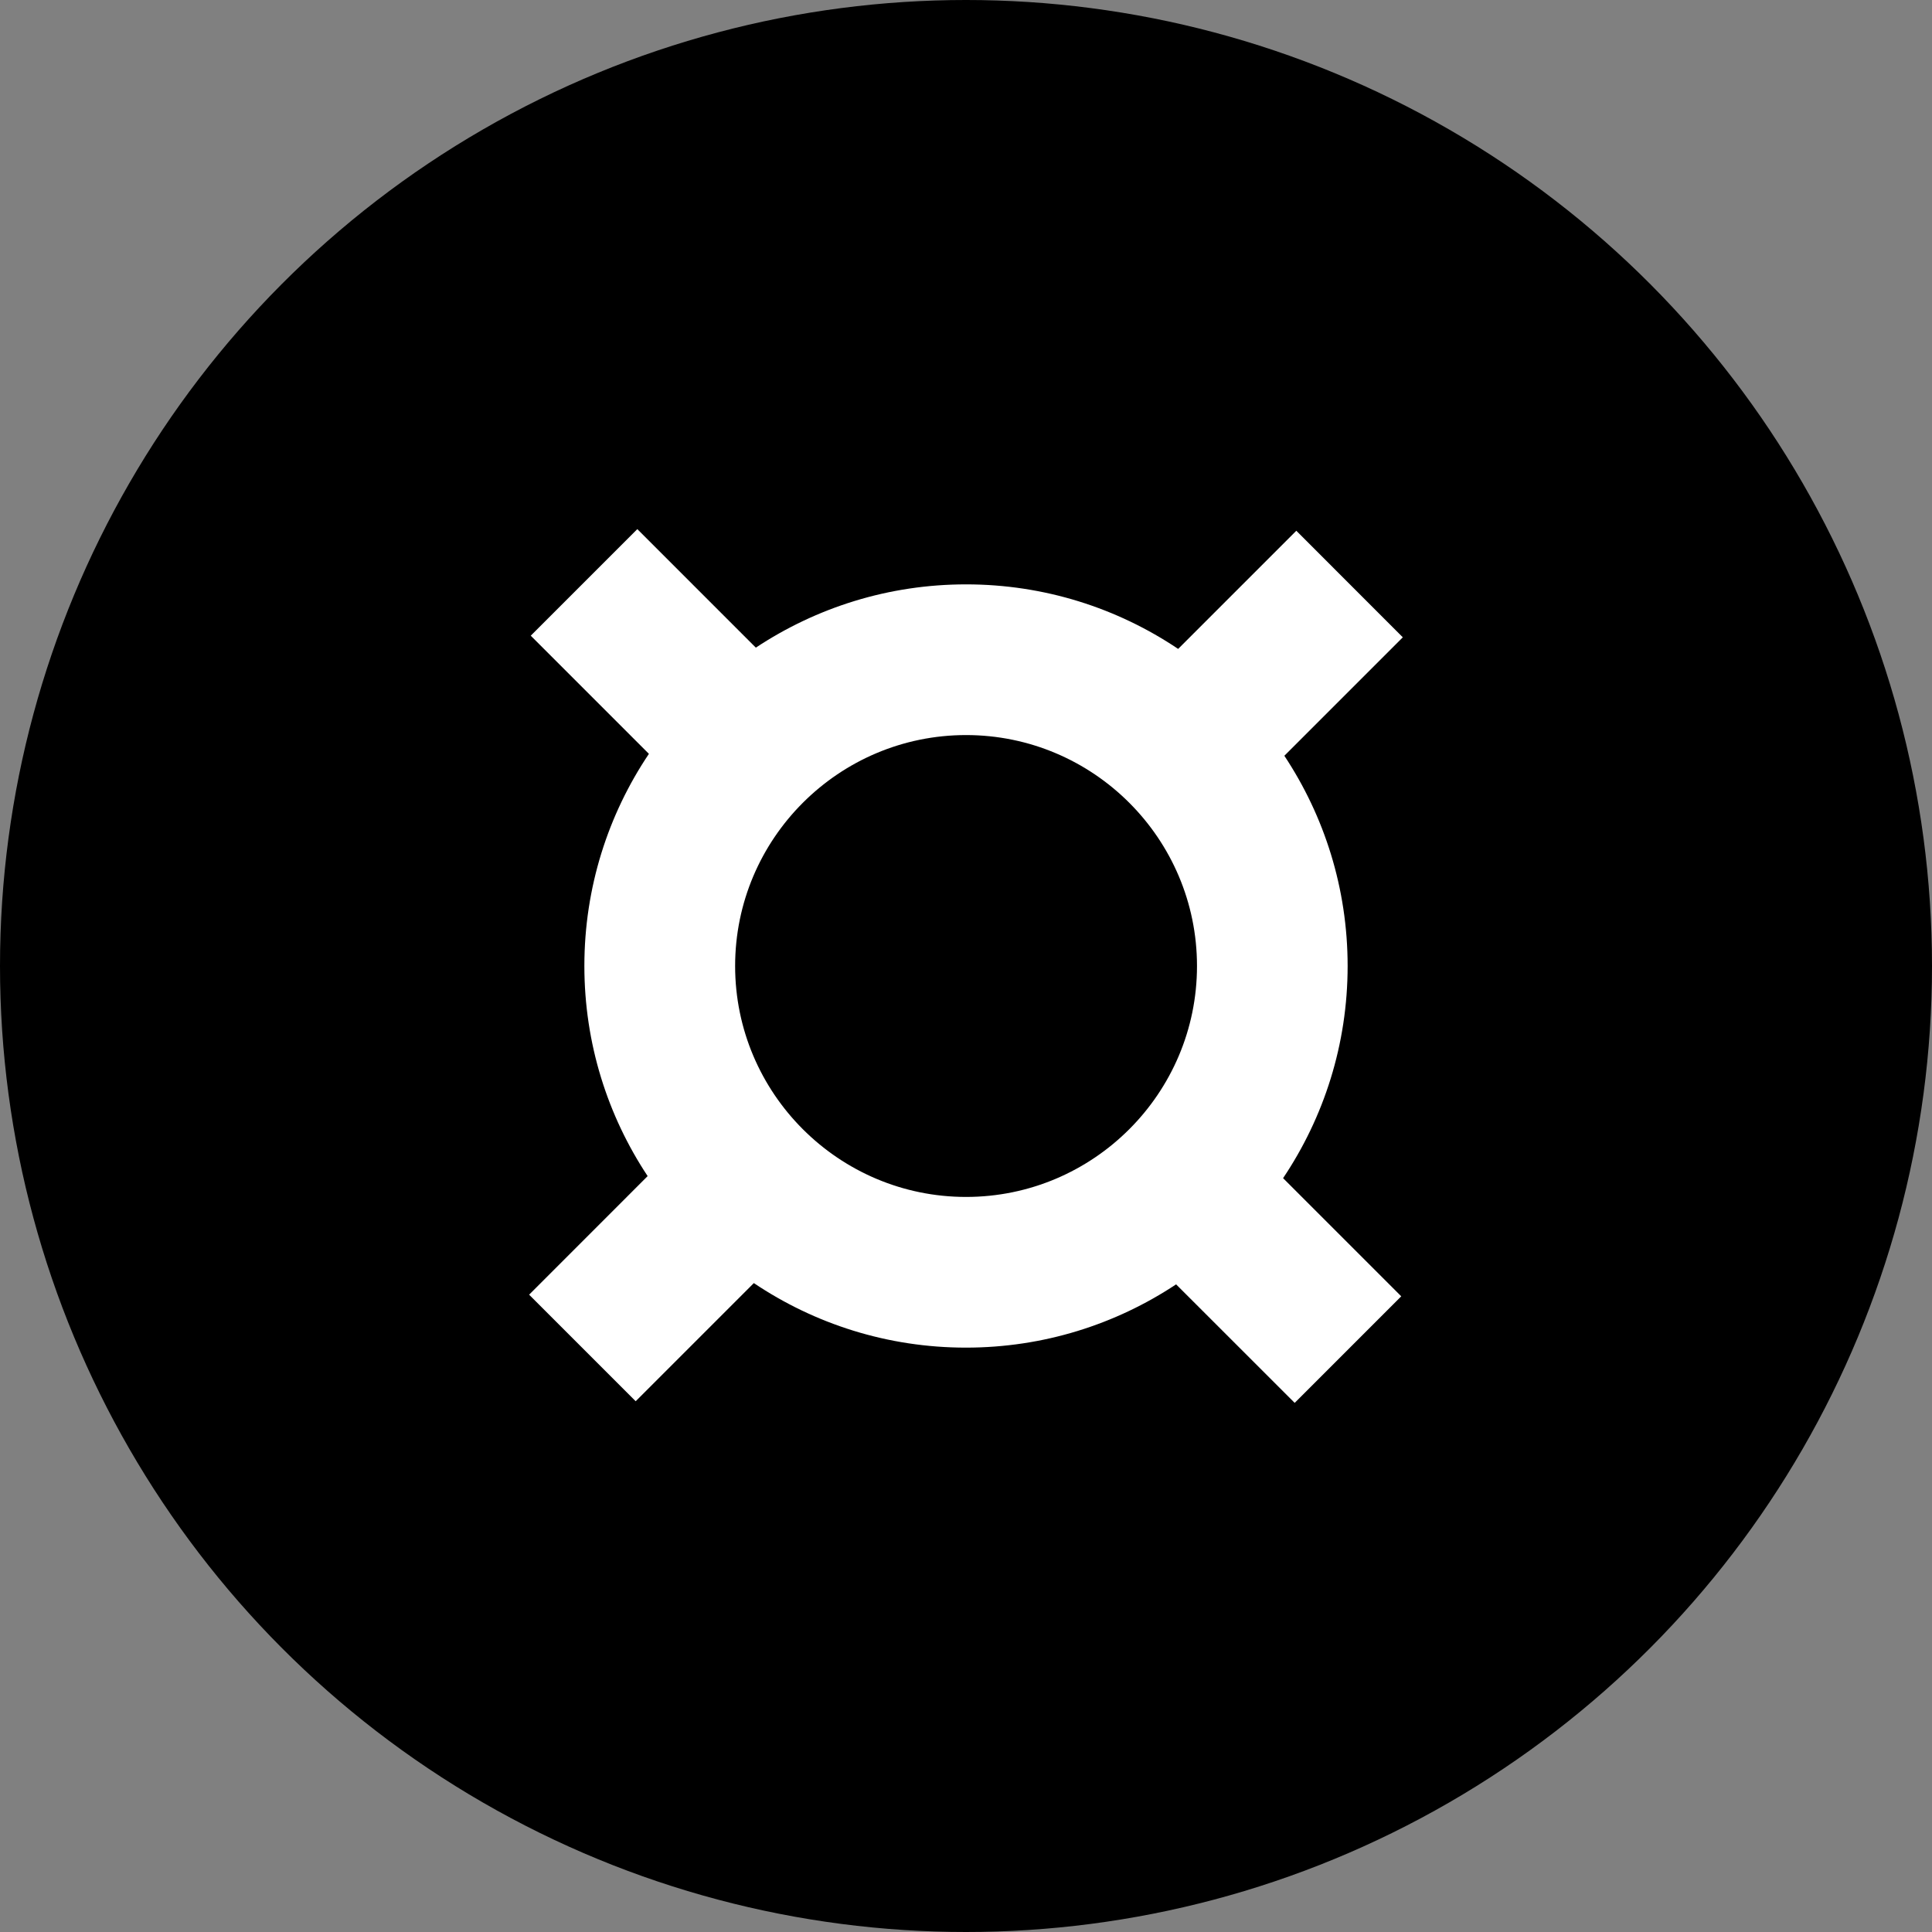 <svg width="32" height="32" viewBox="0 0 32 32" fill="none" xmlns="http://www.w3.org/2000/svg">
<rect x="0" y="0" width="32" height="32" fill="#808080" stroke="none"/>
<circle cx="16" cy="16" r="16" fill="black"/>
<path d="M22.321 16C22.321 14.714 21.935 13.518 21.273 12.518L23.235 10.556L21.471 8.791L19.514 10.748C18.509 10.073 17.3 9.679 16.001 9.679C14.715 9.679 13.519 10.065 12.519 10.727L10.556 8.764L8.791 10.529L10.748 12.486C10.073 13.491 9.679 14.7 9.679 15.999C9.679 17.285 10.065 18.481 10.727 19.48L8.764 21.444L10.529 23.209L12.486 21.252C13.491 21.927 14.7 22.321 15.999 22.321C17.285 22.321 18.481 21.935 19.48 21.273L21.444 23.236L23.209 21.471L21.252 19.514C21.927 18.508 22.321 17.299 22.321 16ZM12.176 16C12.176 13.891 13.892 12.175 16.001 12.175C18.11 12.175 19.826 13.891 19.826 16C19.826 18.109 18.11 19.825 16.001 19.825C13.892 19.825 12.176 18.109 12.176 16Z" fill="white"/>
</svg>
